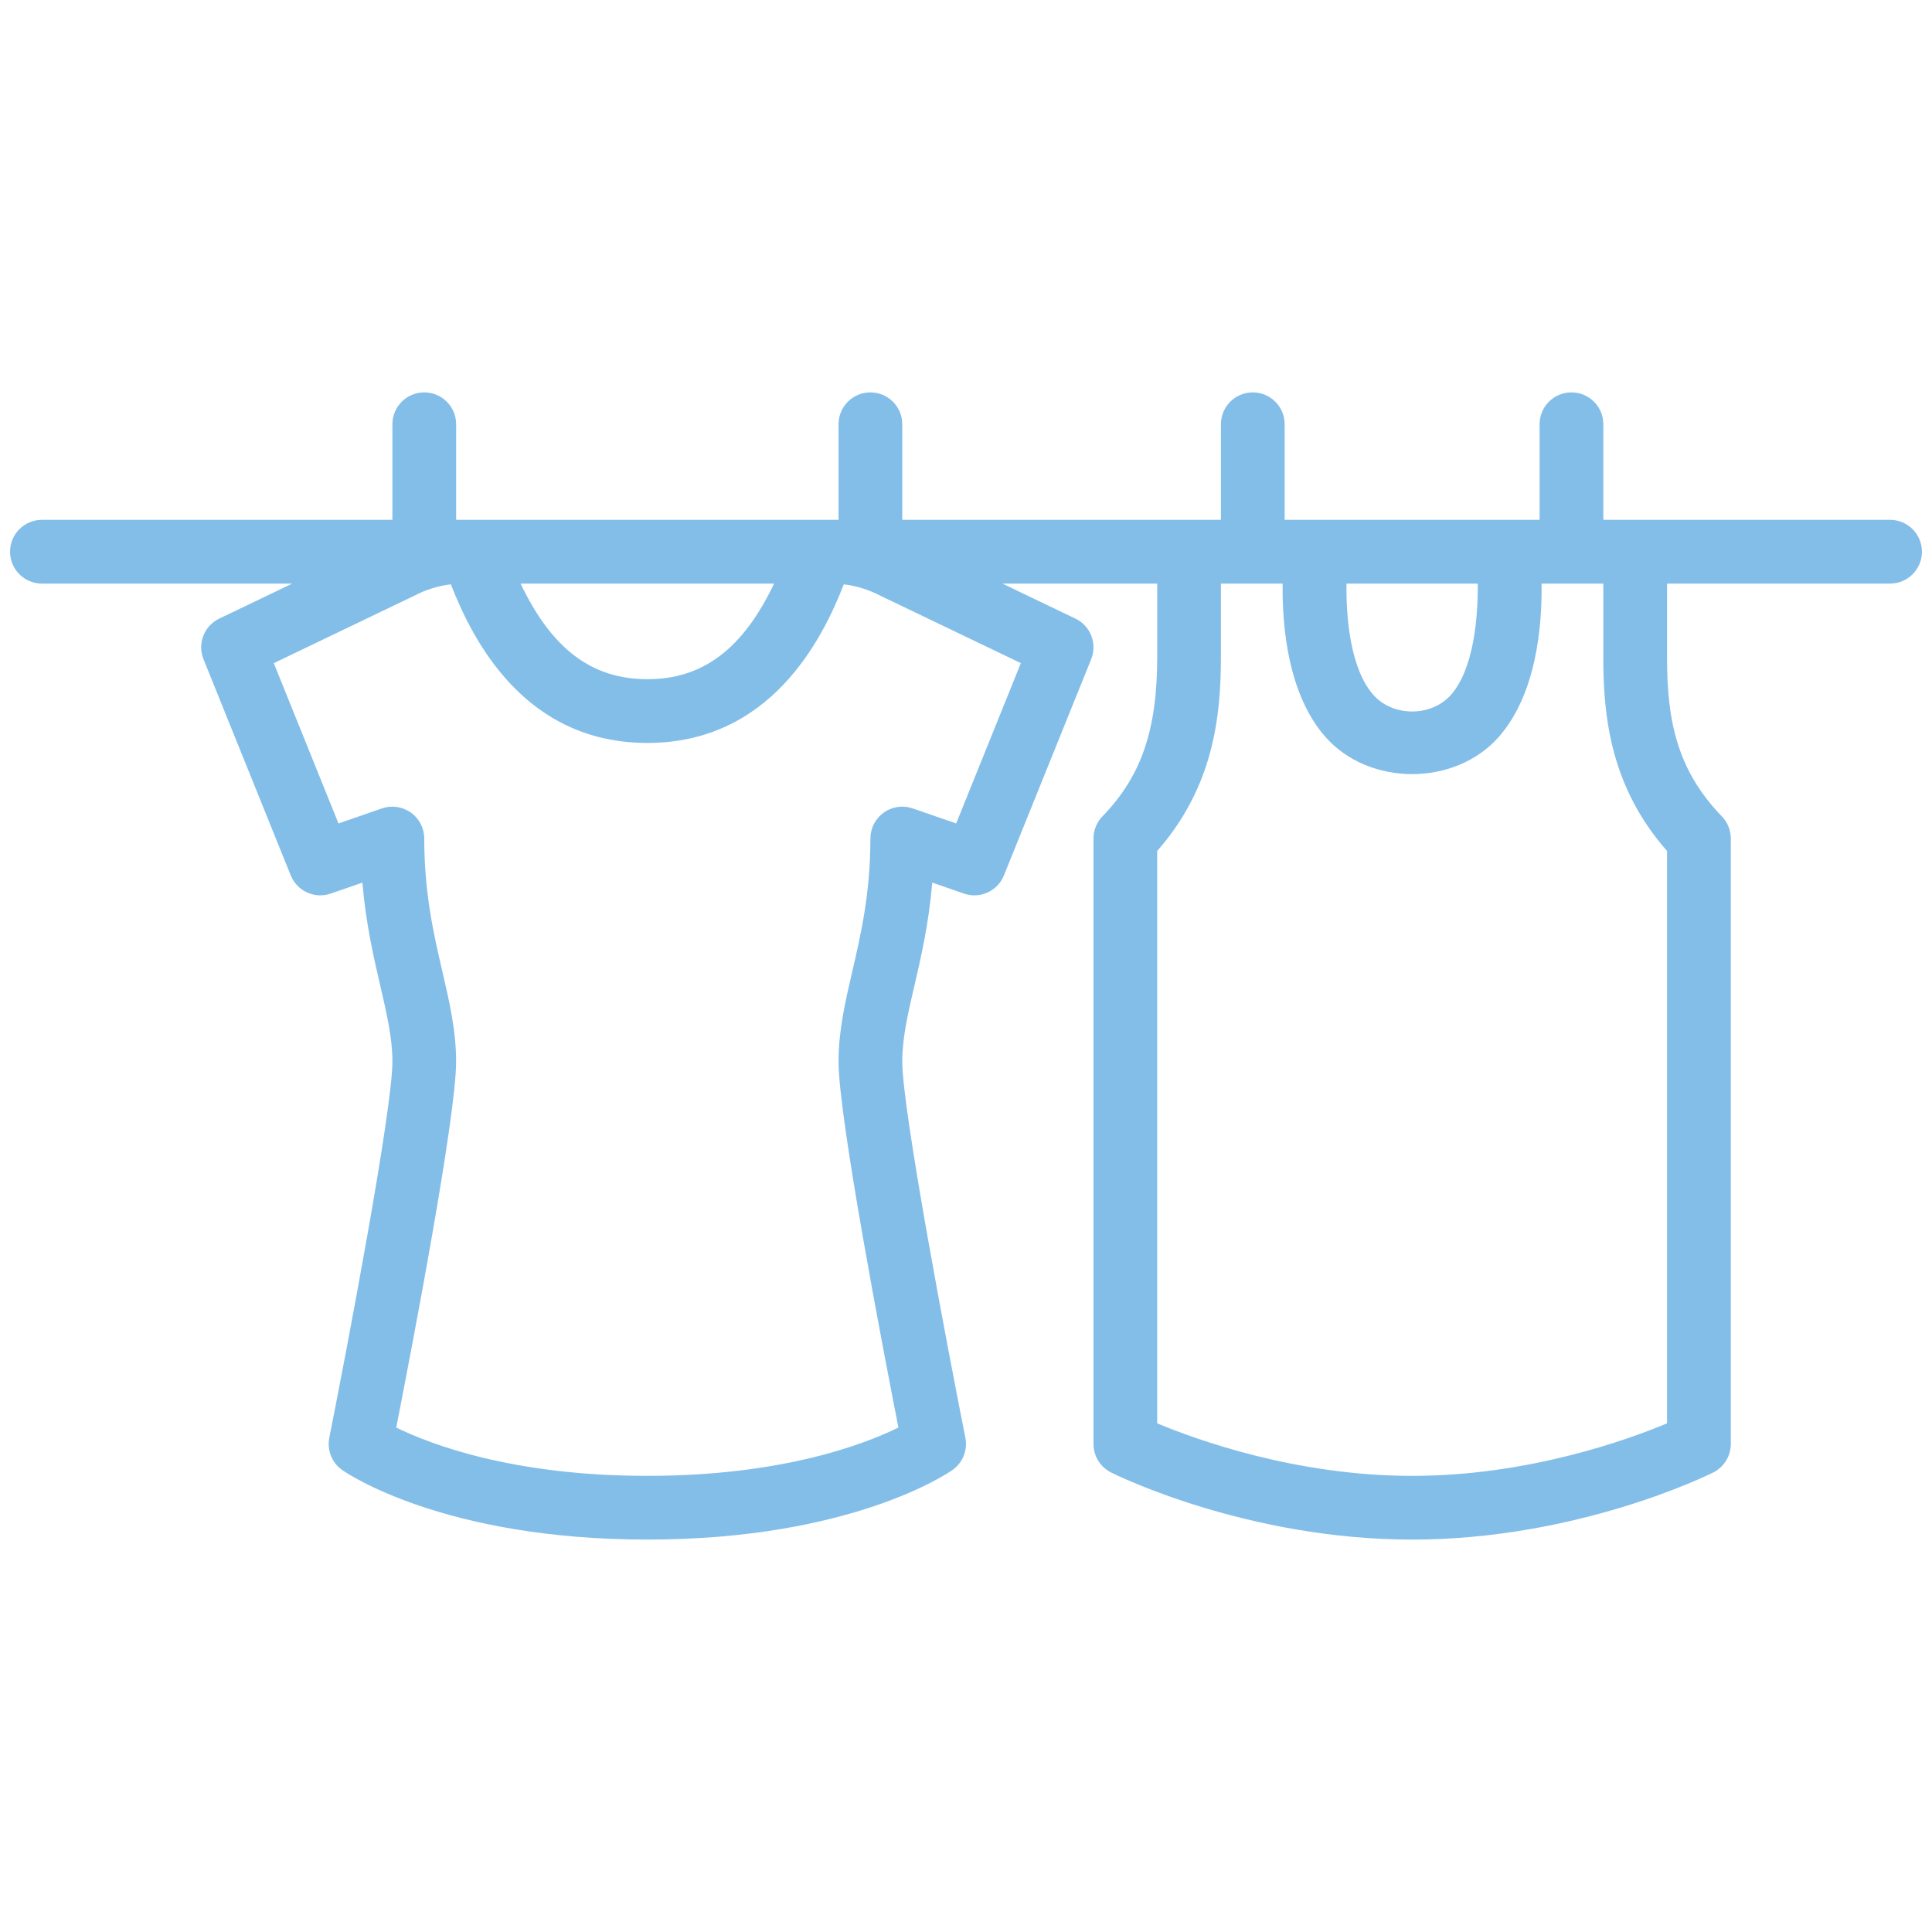 <?xml version="1.0" encoding="utf-8"?>
<!-- Generator: Adobe Illustrator 17.0.0, SVG Export Plug-In . SVG Version: 6.00 Build 0)  -->
<!DOCTYPE svg PUBLIC "-//W3C//DTD SVG 1.1//EN" "http://www.w3.org/Graphics/SVG/1.1/DTD/svg11.dtd">
<svg version="1.1" id="Capa_1" xmlns="http://www.w3.org/2000/svg" xmlns:xlink="http://www.w3.org/1999/xlink" x="0px" y="0px"
	 width="141.73px" height="141.73px" viewBox="0 0 141.73 141.73" enable-background="new 0 0 141.73 141.73" xml:space="preserve">
<path fill="#83BEE9" d="M122.294,48.266v-5.454h16.36c1.292,0,2.338-1.046,2.338-2.338s-1.046-2.338-2.338-2.338h-21.035v-7.013
	c0-1.292-1.046-2.338-2.338-2.338s-2.338,1.046-2.338,2.338v7.013H94.242v-7.013c0-1.292-1.046-2.338-2.338-2.338
	s-2.338,1.046-2.338,2.338v7.013H66.19v-7.013c0-1.292-1.046-2.338-2.338-2.338c-1.292,0-2.338,1.046-2.338,2.338v7.013H33.462
	v-7.013c0-1.292-1.046-2.338-2.338-2.338s-2.338,1.046-2.338,2.338v7.013H3.076c-1.292,0-2.338,1.046-2.338,2.338
	s1.046,2.338,2.338,2.338H21.44l-5.354,2.568c-1.112,0.532-1.619,1.838-1.157,2.981l6.399,15.855
	c0.466,1.155,1.753,1.746,2.934,1.336l2.324-0.804c0.256,3.025,0.829,5.493,1.315,7.579c0.475,2.05,0.886,3.822,0.886,5.55
	c0,3.561-3.342,21.128-4.63,27.596c-0.18,0.906,0.189,1.835,0.947,2.367c0.294,0.21,7.419,5.102,22.384,5.102
	s22.089-4.892,22.384-5.102c0.758-0.532,1.128-1.461,0.947-2.367c-1.288-6.467-4.63-24.035-4.63-27.596
	c0-1.728,0.411-3.5,0.886-5.55c0.486-2.087,1.059-4.554,1.315-7.579l2.324,0.804c1.183,0.411,2.468-0.18,2.934-1.336l6.399-15.855
	c0.461-1.144-0.046-2.45-1.157-2.981l-5.354-2.568h11.356V48.2c0,5.353-1.164,8.741-4.018,11.689
	c-0.422,0.436-0.657,1.018-0.657,1.625v44.416c0,0.886,0.5,1.694,1.292,2.091c0.402,0.201,9.983,4.922,22.085,4.922
	s21.683-4.721,22.085-4.922c0.792-0.397,1.292-1.205,1.292-2.091V61.514c0-0.607-0.235-1.189-0.657-1.625
	C122.977,56.444,122.294,52.752,122.294,48.266z M98.778,42.813h9.627c0.029,2.546-0.308,6.289-1.97,8.166
	c-1.425,1.616-4.246,1.623-5.682,0.002C99.078,49.095,98.741,45.383,98.778,42.813z M56.786,42.813
	c-2.288,4.796-5.227,7.013-9.298,7.013s-7.009-2.217-9.298-7.013H56.786z M70.144,60.407l-3.189-1.103
	c-0.717-0.247-1.504-0.137-2.121,0.306c-0.616,0.438-0.982,1.148-0.982,1.904c0,4.027-0.705,7.072-1.331,9.757
	c-0.518,2.235-1.007,4.342-1.007,6.607c0,4.1,3.269,21.119,4.392,26.845c-2.463,1.212-8.497,3.545-18.419,3.545
	c-9.928,0-15.962-2.338-18.419-3.545c1.123-5.723,4.392-22.745,4.392-26.845c0-2.265-0.489-4.372-1.007-6.607
	c-0.626-2.685-1.331-5.73-1.331-9.757c0-0.756-0.365-1.466-0.982-1.904c-0.619-0.438-1.409-0.552-2.121-0.306l-3.189,1.103
	l-4.746-11.759l10.323-4.954c0.826-0.436,1.735-0.717,2.666-0.829c1.605,4.13,5.422,11.636,14.412,11.636S60.295,46.997,61.9,42.867
	c0.936,0.112,1.861,0.4,2.746,0.865l10.243,4.915L70.144,60.407z M122.294,104.415c-2.867,1.199-10.177,3.854-18.702,3.854
	s-15.834-2.655-18.702-3.854V62.427c4.102-4.669,4.675-9.791,4.675-14.227v-5.388h4.529c-0.043,3.089,0.37,8.118,3.153,11.264
	c3.201,3.616,9.488,3.616,12.688,0c2.783-3.146,3.196-8.175,3.153-11.264h4.529v5.454c0,4.406,0.573,9.497,4.675,14.161V104.415z"/>
</svg>
